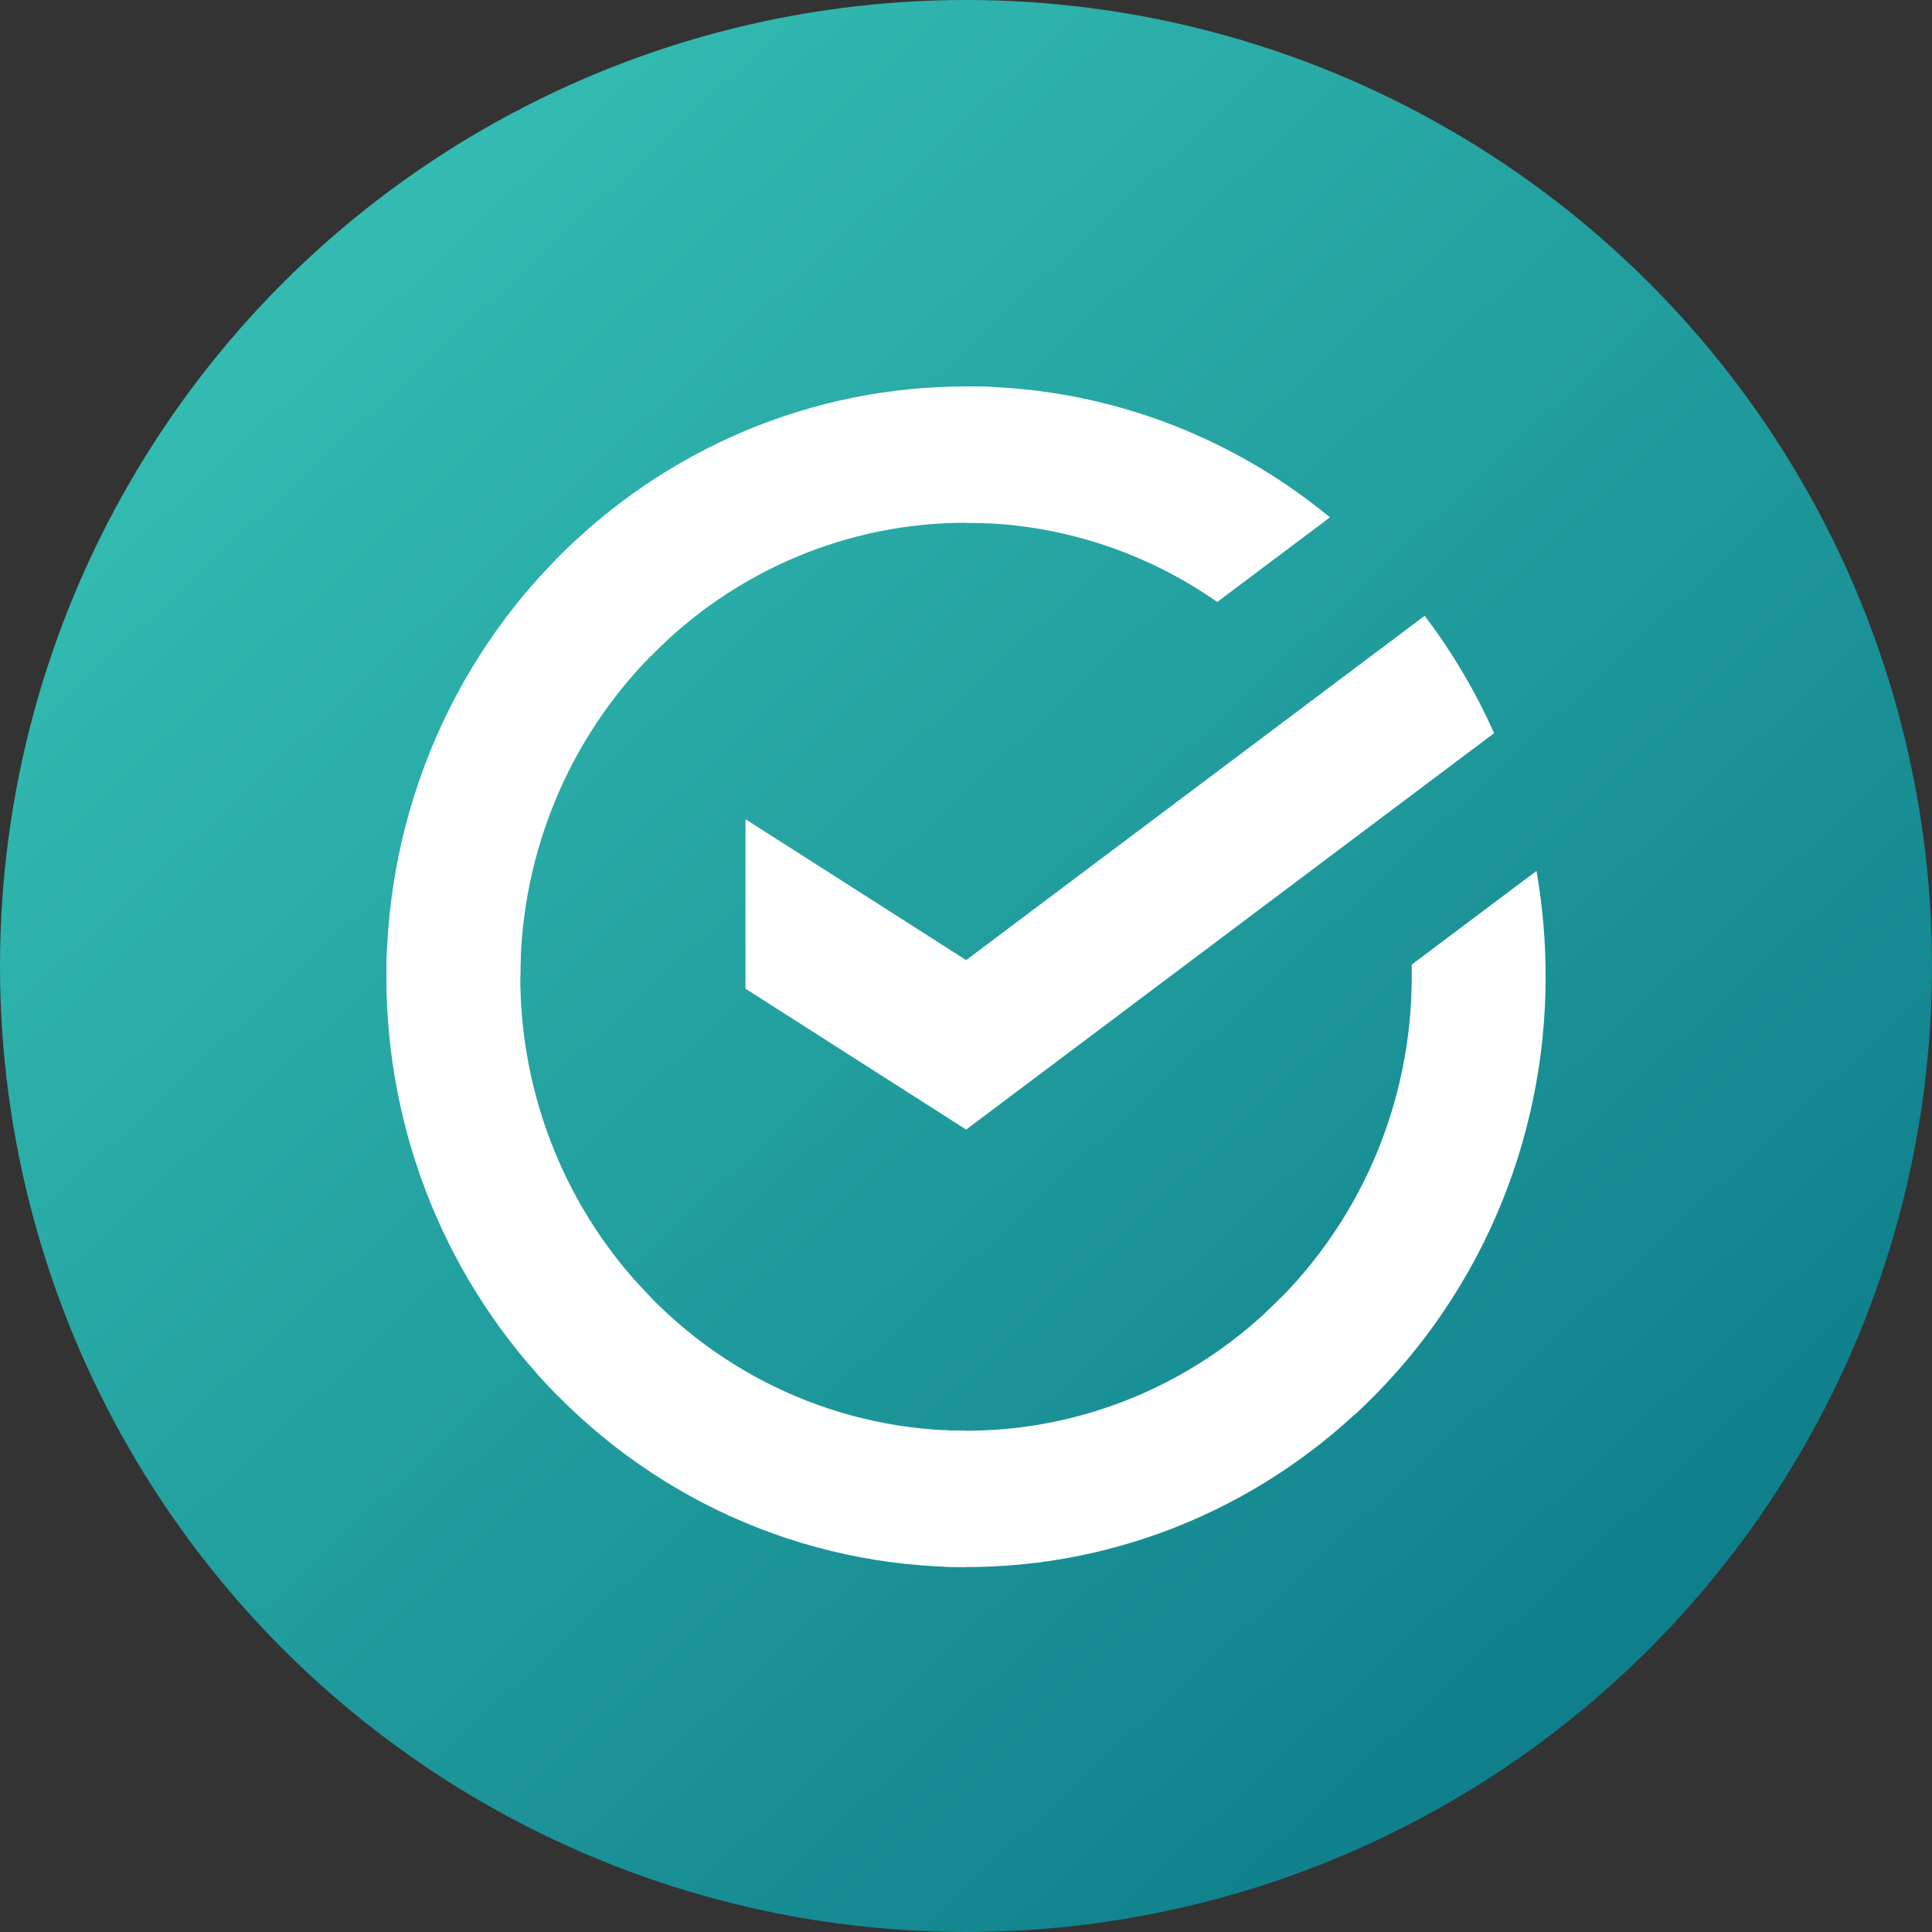 <svg width="90" height="90" viewBox="0 0 90 90" fill="none" xmlns="http://www.w3.org/2000/svg">
<rect x="0" y="0" width="90" height="90" fill="#333333" stroke="none"/>
<circle cx="45" cy="45" r="45" fill="url(#paint0_linear_529_289)"/>
<path d="M66.366 28.686C67.648 30.375 68.734 32.21 69.601 34.154L45.007 52.62L34.728 46.057V38.162L45.007 44.725L66.366 28.686Z" fill="white"/>
<path d="M24.238 45.5C24.238 45.146 24.246 44.794 24.263 44.444L18.034 44.133C18.013 44.586 18 45.044 18 45.506C17.997 49.117 18.695 52.692 20.052 56.028C21.409 59.363 23.399 62.392 25.908 64.942L30.327 60.444C28.395 58.485 26.863 56.156 25.818 53.591C24.773 51.026 24.236 48.277 24.238 45.5Z" fill="white"/>
<path d="M45.001 24.352C45.349 24.352 45.694 24.365 46.038 24.382L46.349 18.035C45.903 18.014 45.453 18.003 45.001 18.003C41.454 17.998 37.942 18.707 34.666 20.089C31.389 21.471 28.413 23.499 25.908 26.056L30.327 30.556C32.251 28.588 34.538 27.027 37.056 25.962C39.574 24.897 42.274 24.35 45.001 24.352Z" fill="white"/>
<path d="M45.001 66.649C44.653 66.649 44.308 66.649 43.962 66.621L43.65 72.965C44.098 72.988 44.549 73 45.001 73C48.546 73.004 52.056 72.294 55.331 70.912C58.606 69.529 61.58 67.501 64.083 64.945L59.673 60.446C57.749 62.413 55.462 63.974 52.944 65.038C50.426 66.103 47.727 66.65 45.001 66.649Z" fill="white"/>
<path d="M56.705 28.042L61.954 24.101C57.156 20.143 51.167 17.989 44.992 18V24.351C49.173 24.346 53.257 25.633 56.705 28.042Z" fill="white"/>
<path d="M72 45.5C72.003 43.848 71.861 42.198 71.576 40.572L65.764 44.934C65.764 45.122 65.764 45.31 65.764 45.5C65.766 48.455 65.158 51.377 63.98 54.077C62.801 56.778 61.079 59.195 58.925 61.174L63.116 65.893C65.917 63.317 68.155 60.171 69.686 56.658C71.216 53.145 72.005 49.343 72 45.5Z" fill="white"/>
<path d="M45.001 66.649C42.1 66.65 39.231 66.03 36.579 64.83C33.928 63.63 31.554 61.876 29.61 59.682L24.98 63.949C27.508 66.802 30.597 69.083 34.046 70.642C37.495 72.201 41.227 73.004 45.001 73V66.649Z" fill="white"/>
<path d="M31.078 29.826L26.888 25.107C24.086 27.682 21.847 30.828 20.316 34.341C18.785 37.855 17.996 41.656 18 45.5H24.238C24.236 42.545 24.845 39.623 26.023 36.923C27.201 34.223 28.923 31.805 31.078 29.826Z" fill="white"/>
<defs>
<linearGradient id="paint0_linear_529_289" x1="17.5" y1="10" x2="78.5" y2="75.5" gradientUnits="userSpaceOnUse">
<stop stop-color="#33BBB1"/>
<stop offset="1" stop-color="#0F7F8B"/>
</linearGradient>
</defs>
</svg>
